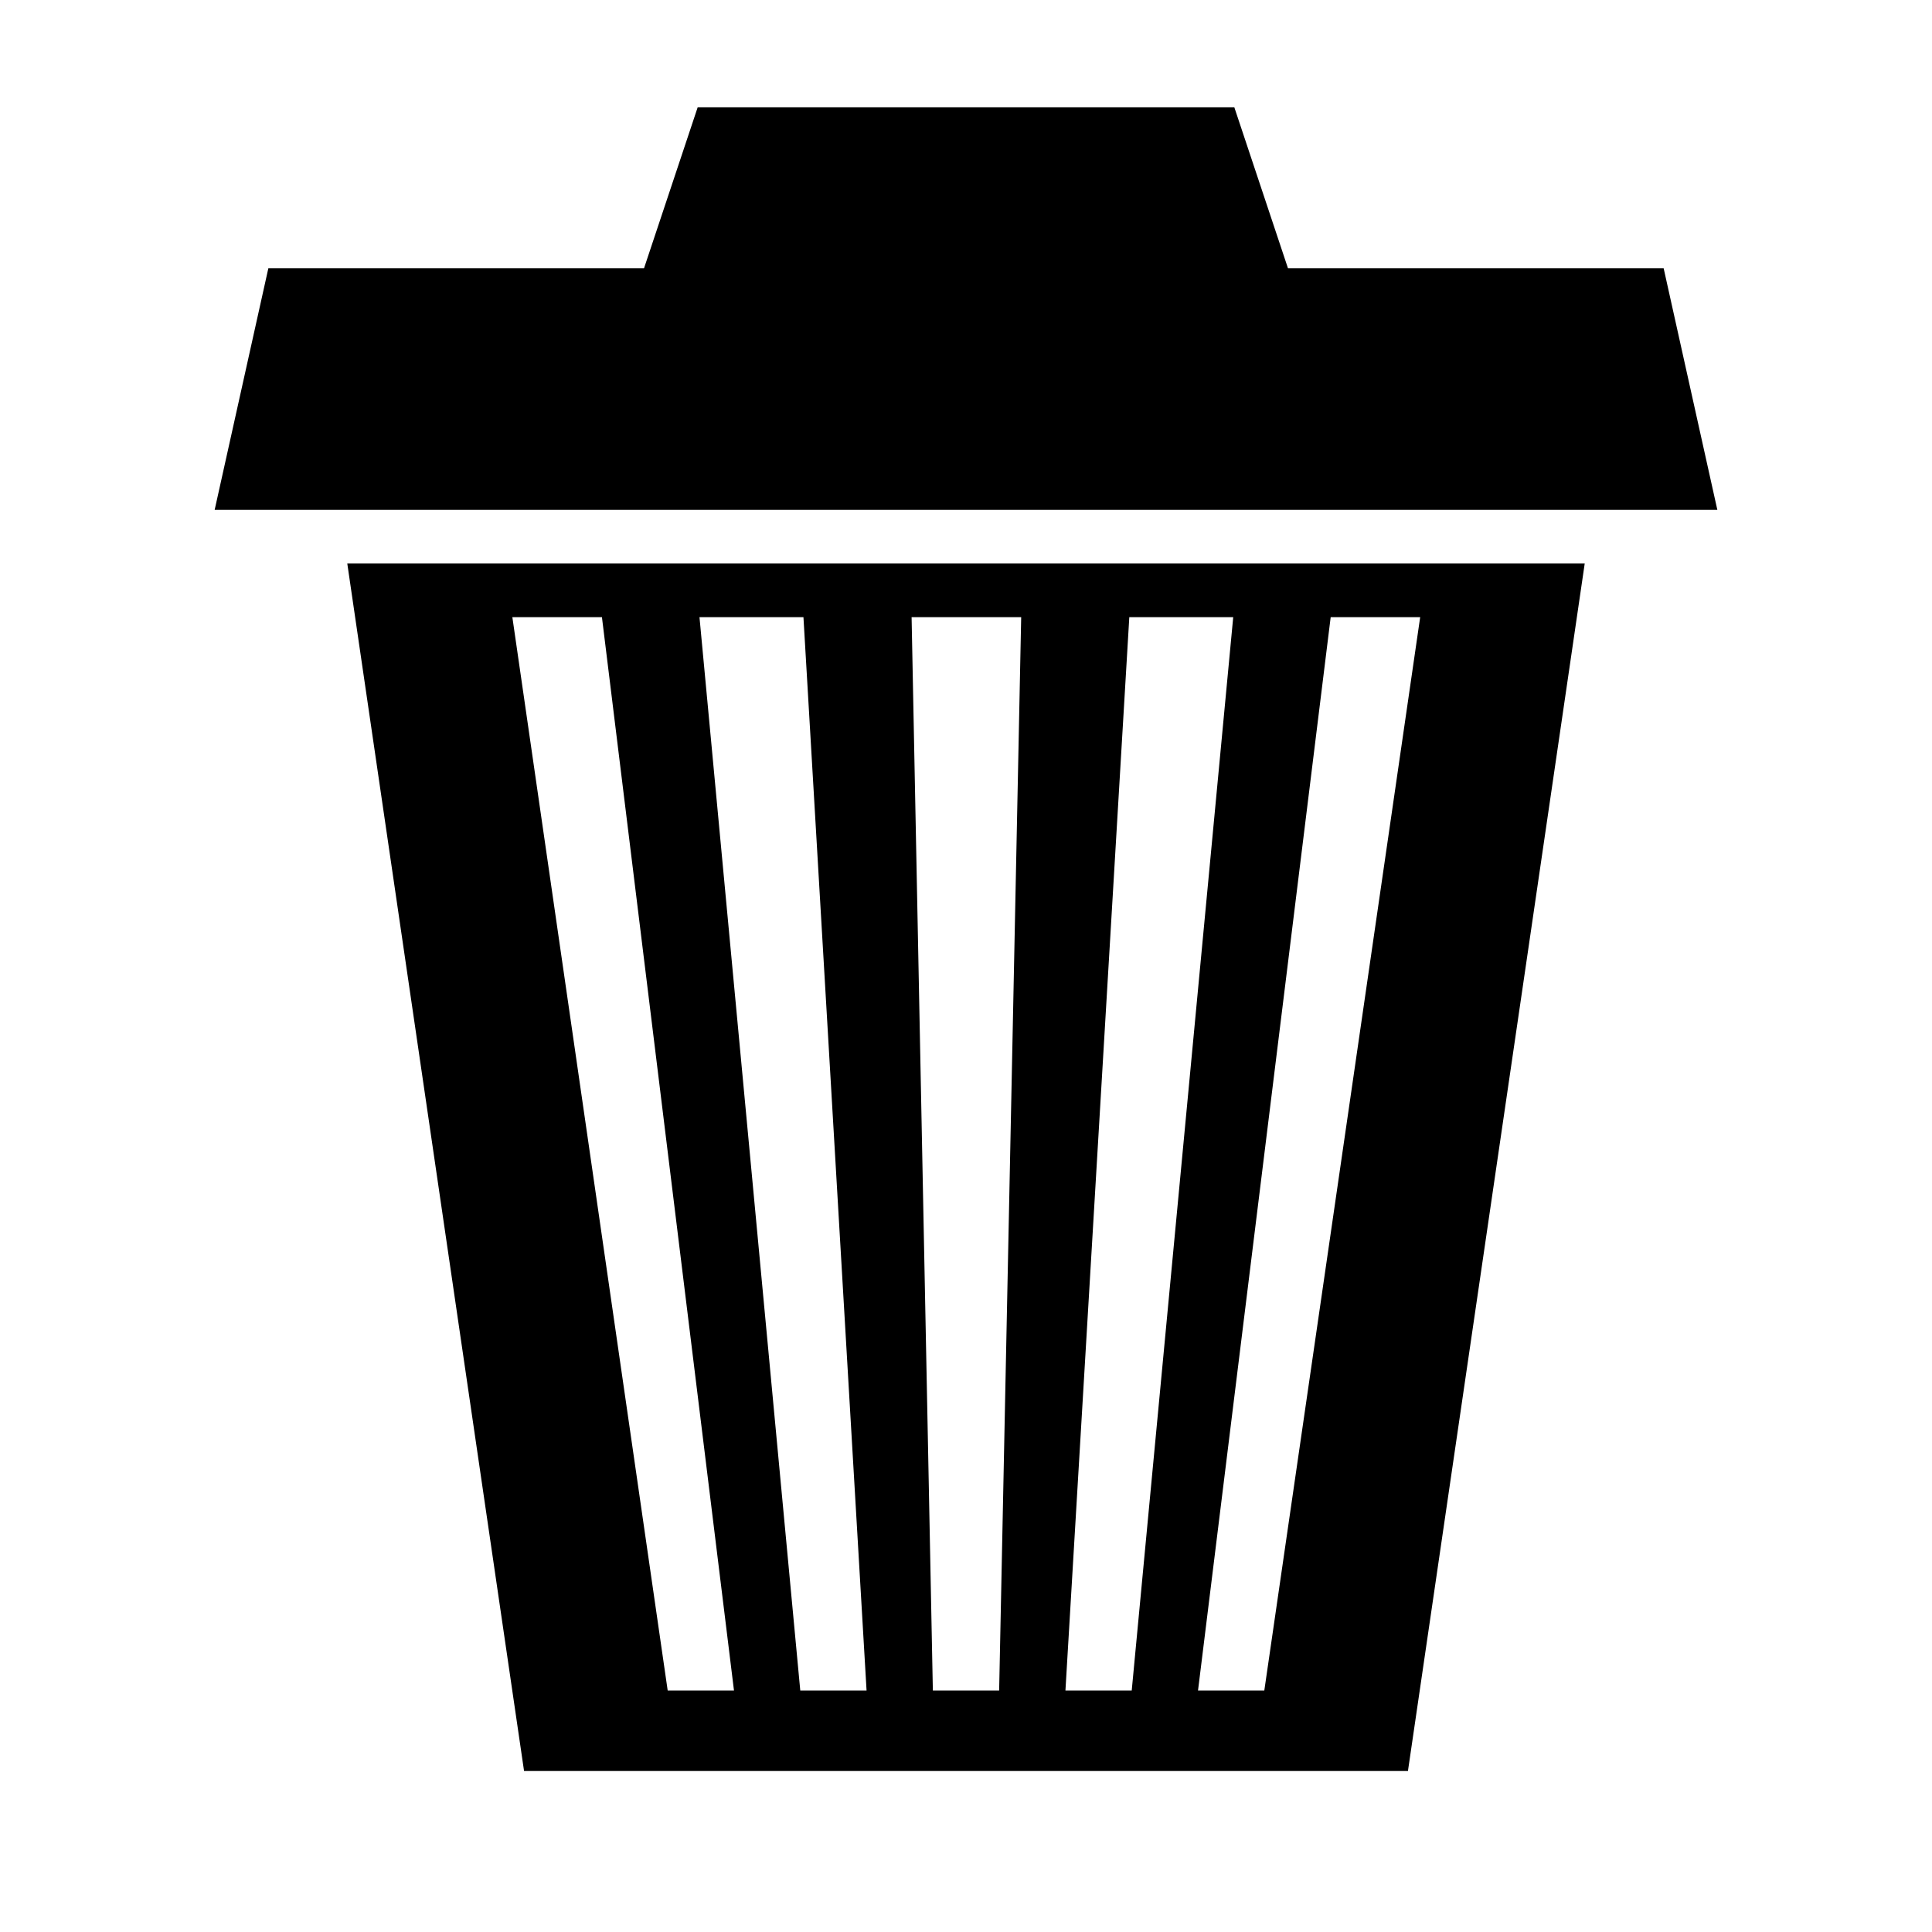 <?xml version="1.0" encoding="UTF-8" standalone="no"?>
<!-- Created with Inkscape (http://www.inkscape.org/) -->

<svg
   width="720px"
   height="720px"
   viewBox="0 0 720 720"
   version="1.1"
   id="SVGRoot"
   xmlns="http://www.w3.org/2000/svg"
   xmlns:svg="http://www.w3.org/2000/svg">
  <defs
     id="defs16" />
  <g
     id="layer1">
    <path
       style="fill:#000000"
       d="m 80,190 20,-90 h 140 l 20,-60 h 200 l 20,60 h 140 l 20,90 z"
       id="path191" />
    <path
       id="path191-4"
       style="fill:#000000;stroke-width:0.907"
       d="m 129.42,210 65.88,450 h 329.4 l 65.88,-450 z m 61.521,20 h 33.383 l 49.209,400 H 248.827 Z m 69.735,0 h 38.745 l 23.522,400 h -24.705 z m 79.049,0 h 40.842 l -8.214,400 h -24.705 z m 81.134,0 h 38.725 l -37.821,400 h -24.705 z m 75.048,0 h 33.351 L 471.173,630 h -24.705 z" />
  </g>
</svg>
